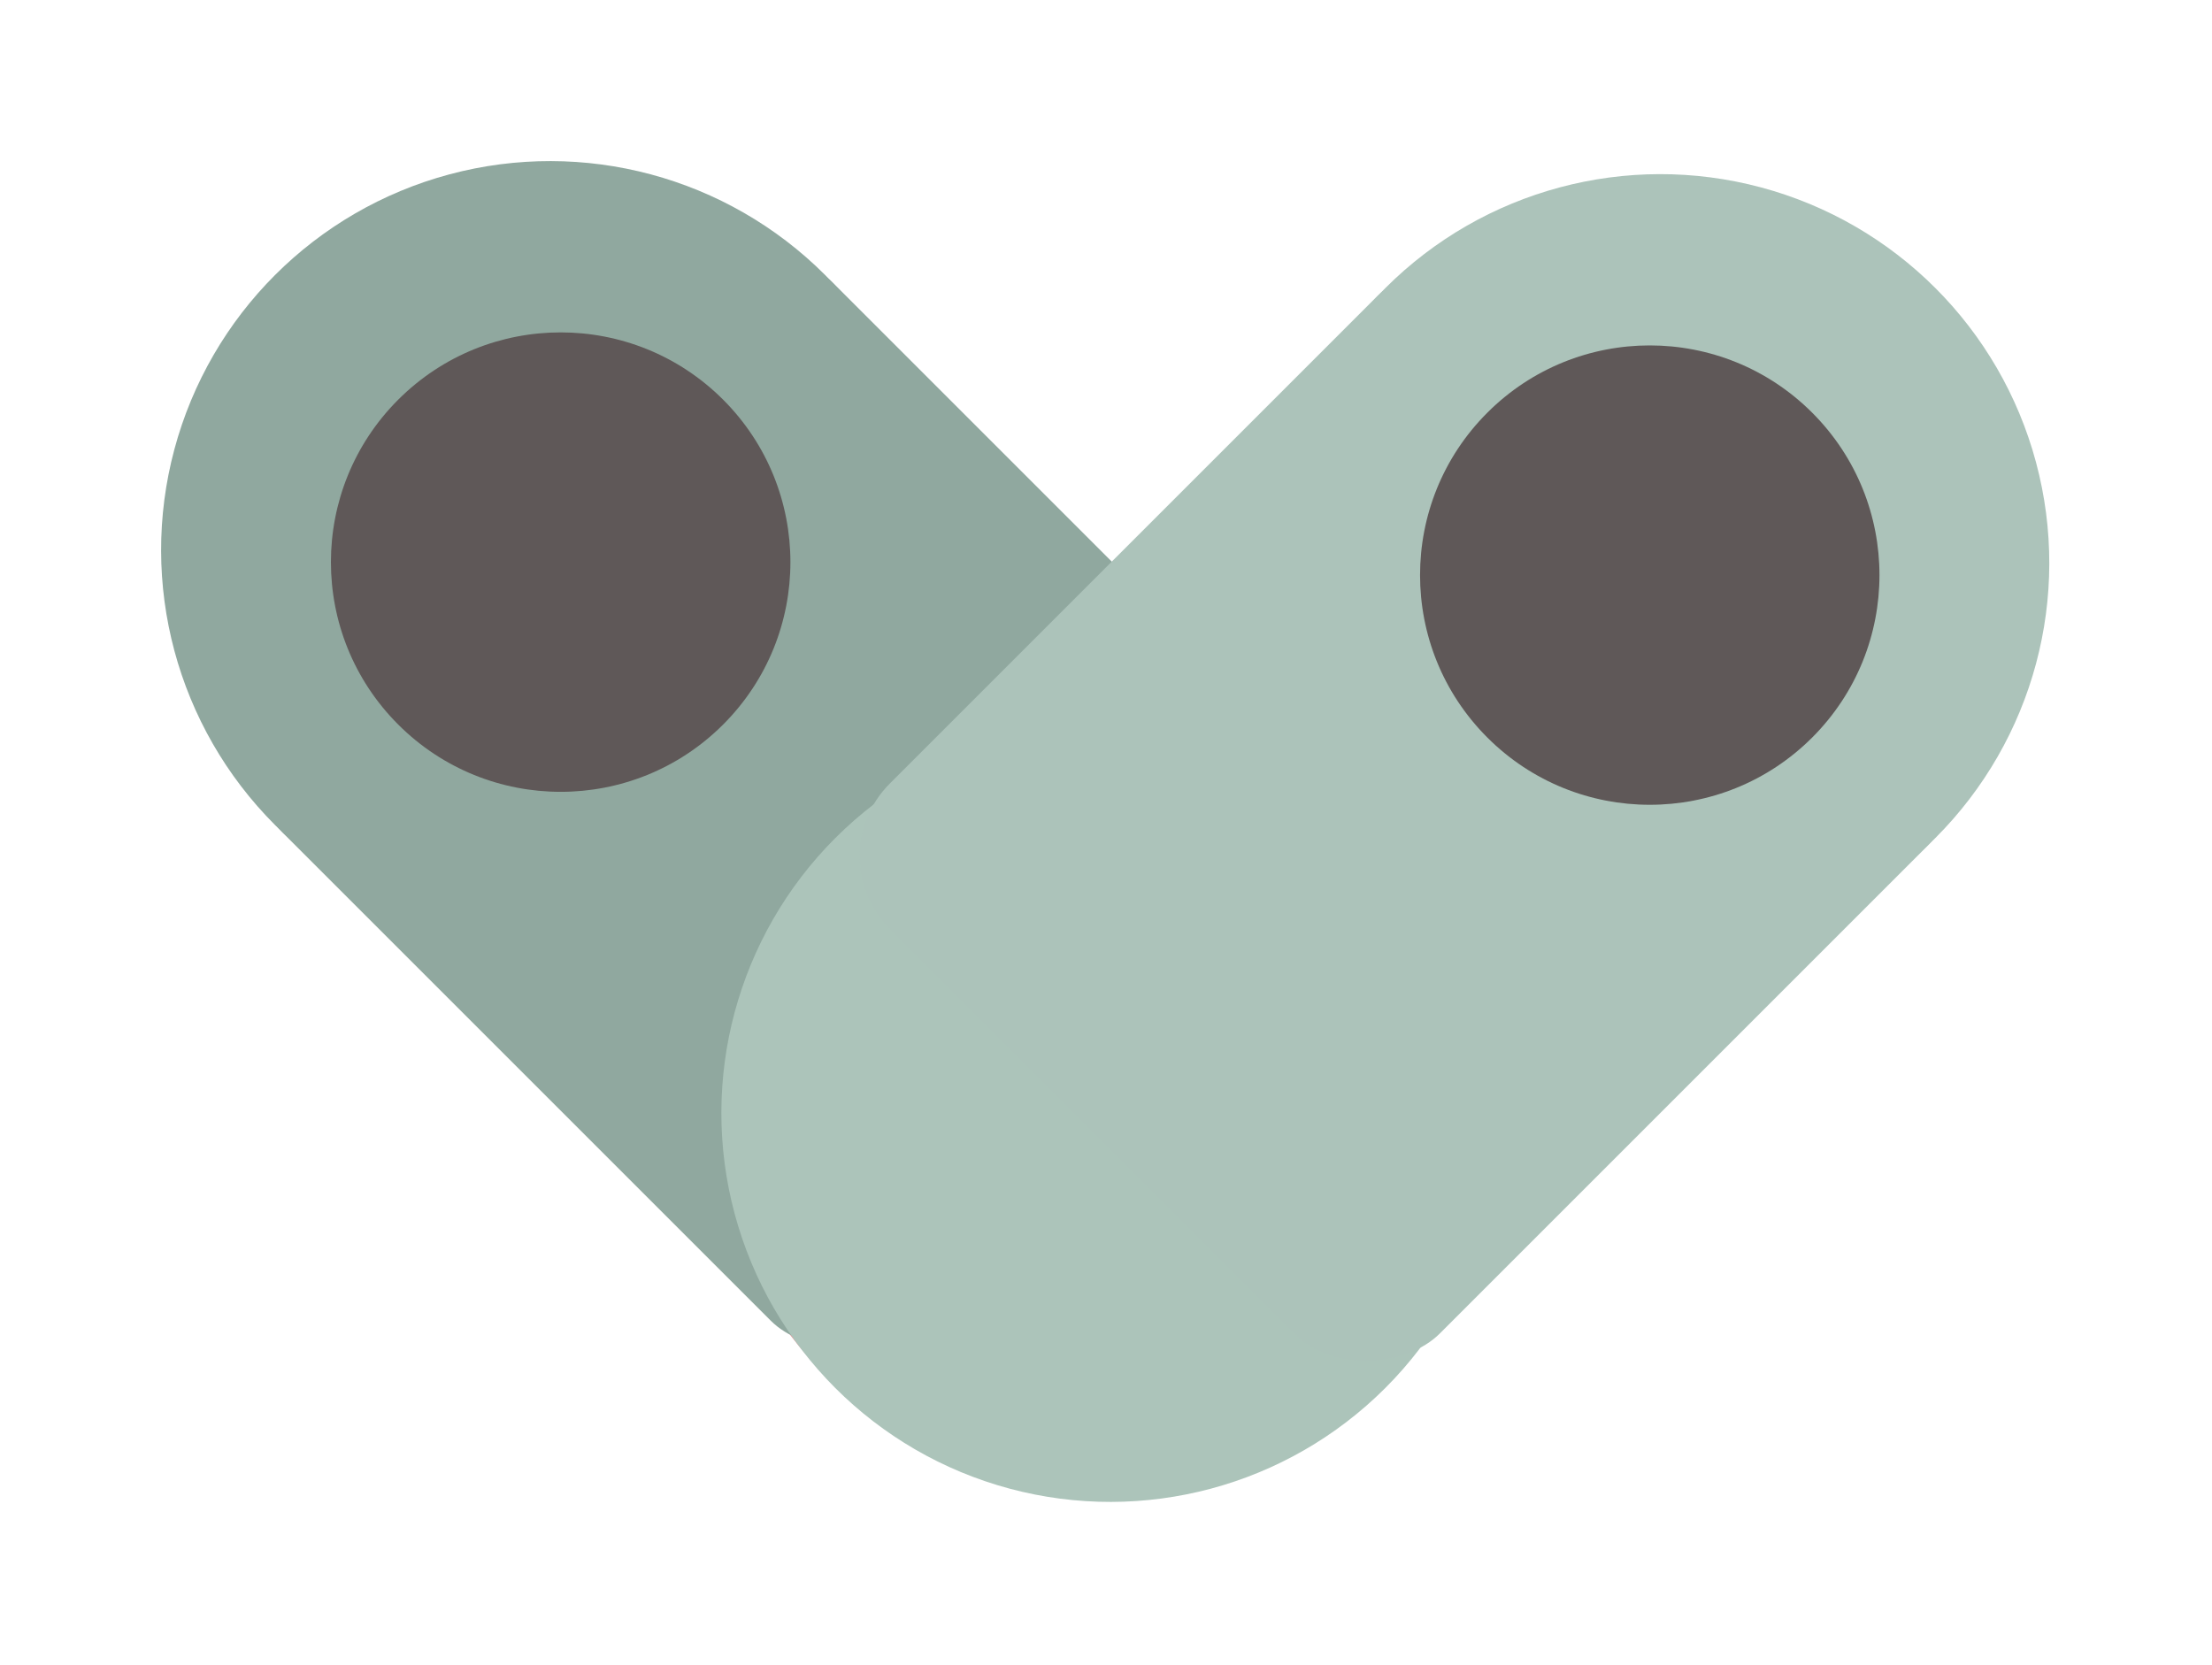 <svg width="1035" height="779" viewBox="0 0 1035 779" fill="none" xmlns="http://www.w3.org/2000/svg">
<circle cx="257.387" cy="257.387" r="182" transform="rotate(-45 257.387 257.387)" fill="#90A89F"/>
<circle cx="514.774" cy="514.773" r="182" transform="rotate(-45 514.774 514.773)" fill="#E5989B"/>
<rect x="98.288" y="355.674" width="364" height="419" rx="48" transform="rotate(-45 98.288 355.674)" fill="#90A89F"/>
<circle cx="262.337" cy="263.043" r="107.5" transform="rotate(-45 262.337 263.043)" fill="#5F5858"/>
<circle cx="182" cy="182" r="182" transform="matrix(-0.707 -0.707 -0.707 0.707 1034.24 263.467)" fill="#ACC3BA"/>
<circle cx="182" cy="182" r="182" transform="matrix(-0.707 -0.707 -0.707 0.707 776.854 520.854)" fill="#ACC4BA"/>
<rect width="364" height="419" rx="48" transform="matrix(-0.707 -0.707 -0.707 0.707 935.953 361.754)" fill="#ACC3BA"/>
<circle cx="107.5" cy="107.5" r="107.5" transform="matrix(-0.707 -0.707 -0.707 0.707 923.932 269.124)" fill="#5F5858"/>
</svg>
